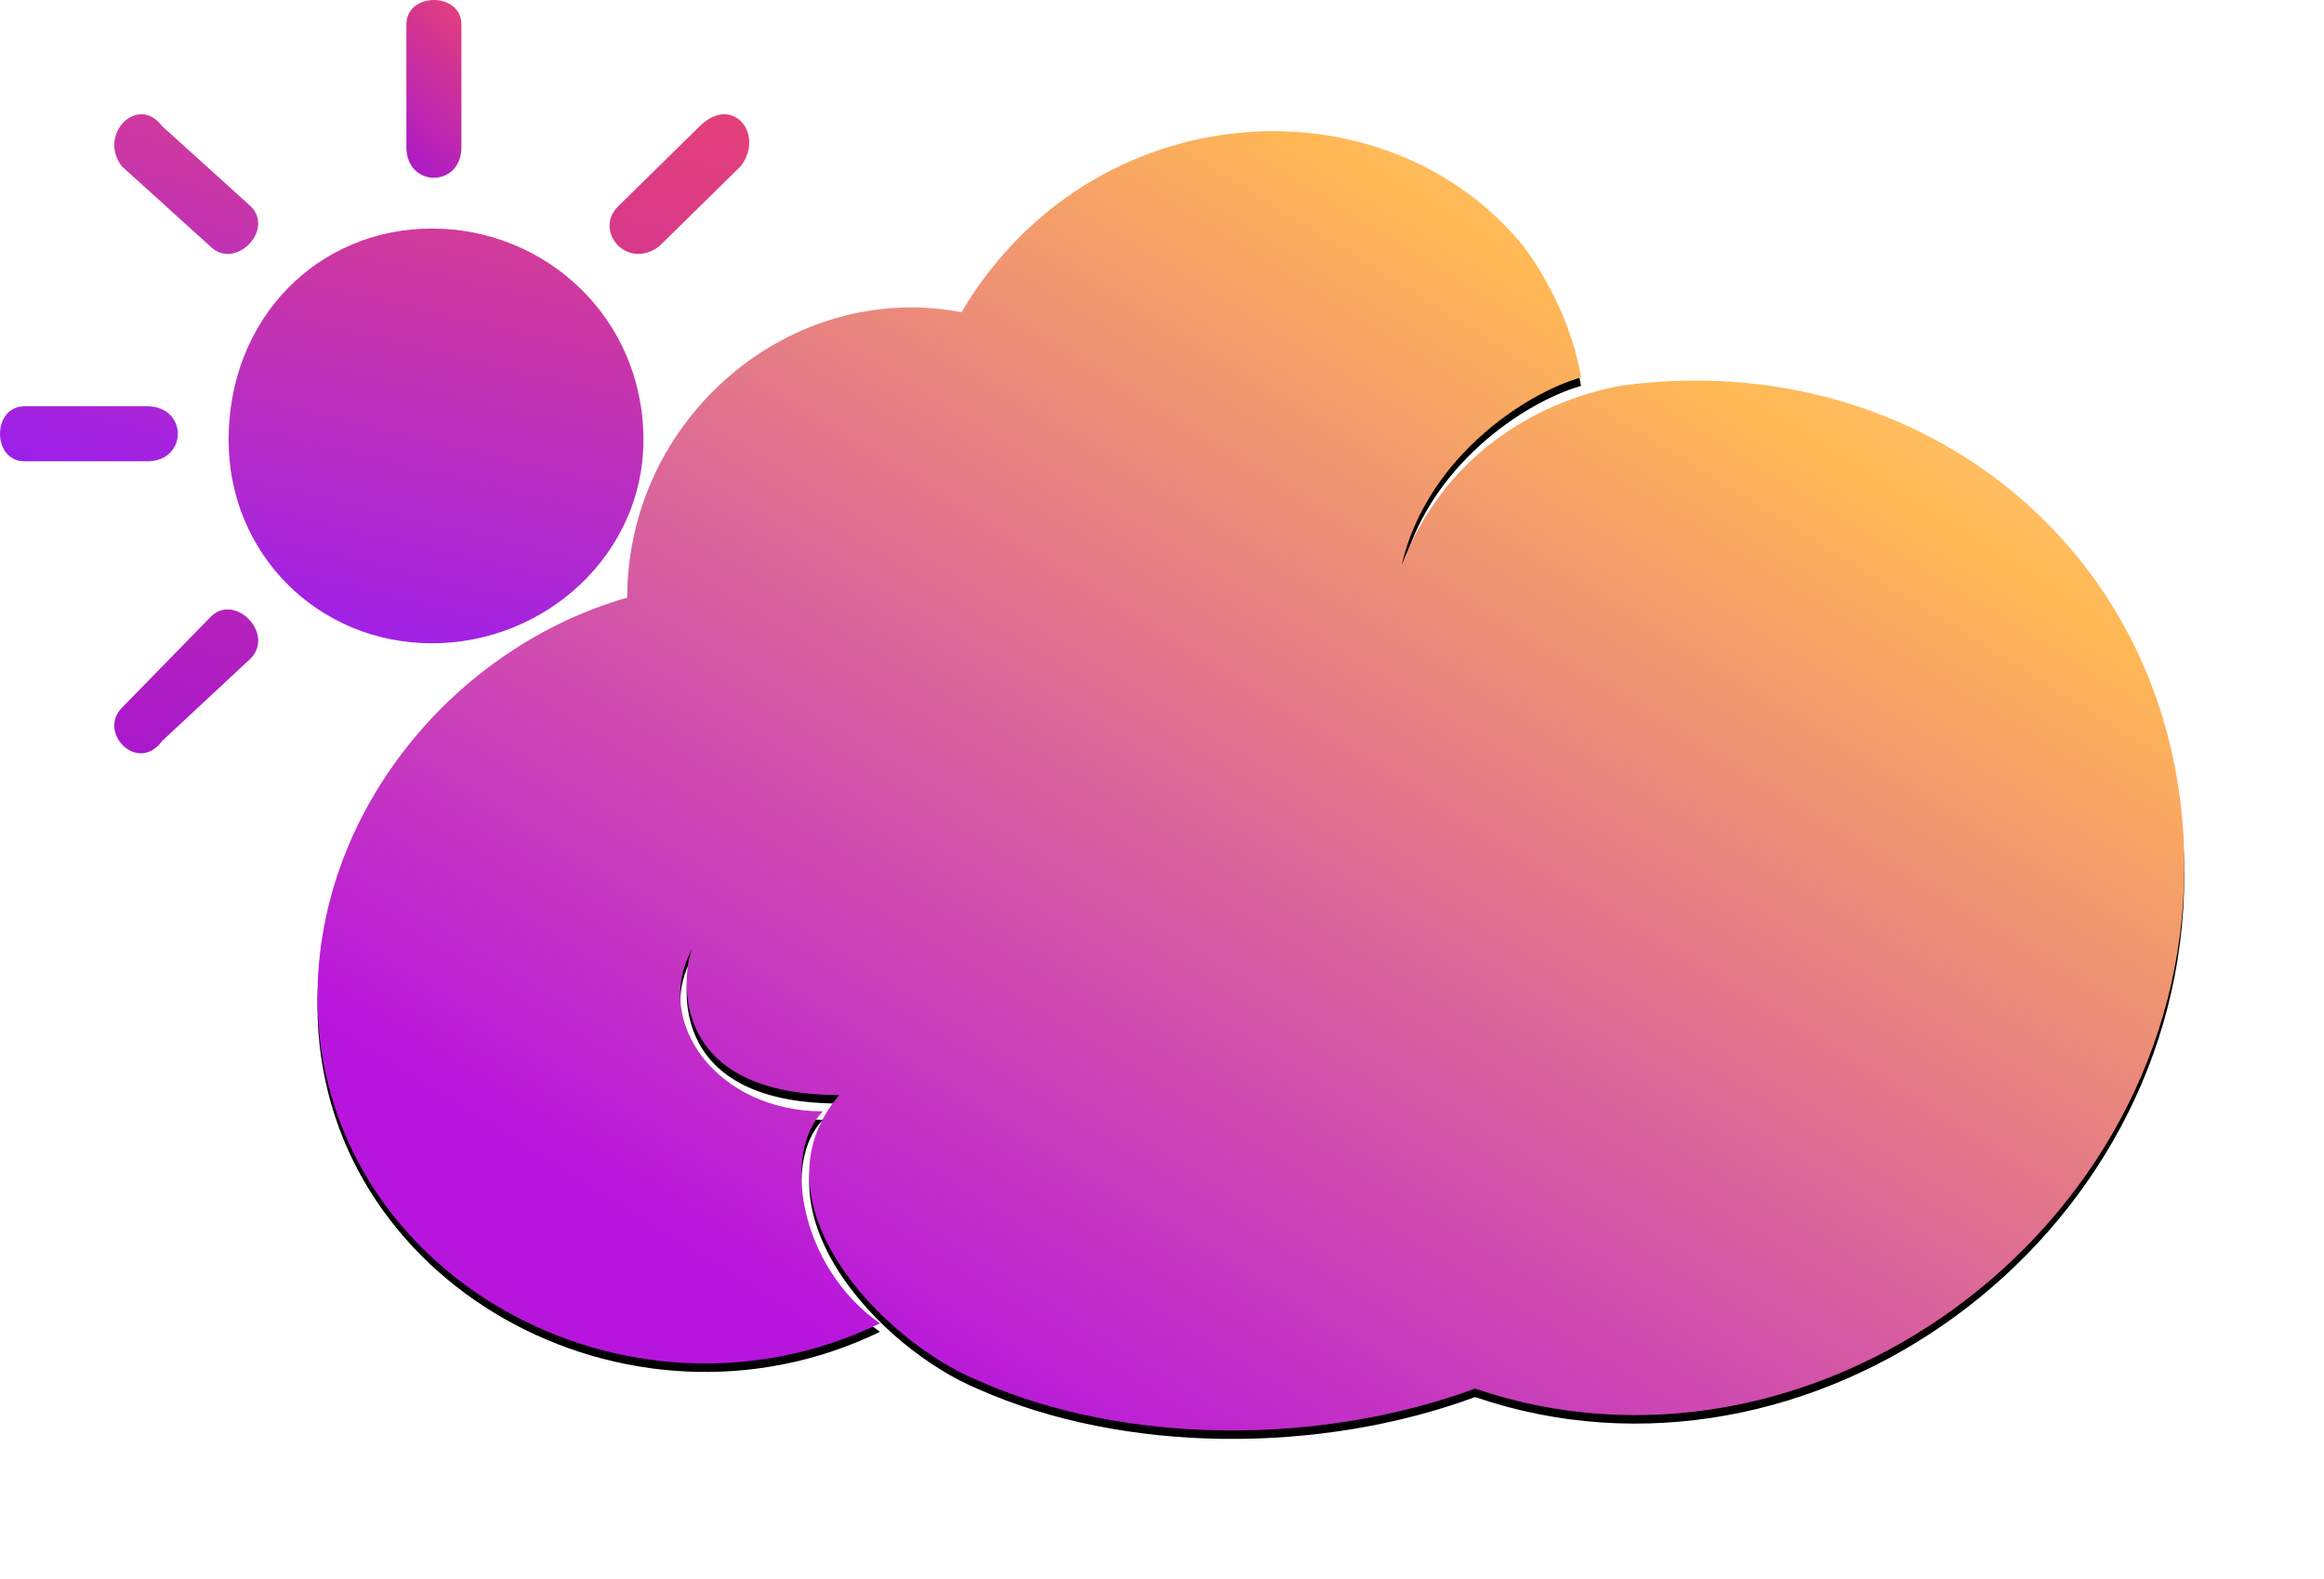 <svg xmlns="http://www.w3.org/2000/svg" xmlns:xlink="http://www.w3.org/1999/xlink" width="549" height="373" viewBox="0 0 549 373">
    <defs>
        <linearGradient id="c" x1="-47.406%" x2="107.422%" y1="156.625%" y2="-35.212%">
            <stop offset="0%" stop-color="#B917D7"/>
            <stop offset="40.349%" stop-color="#B715DD"/>
            <stop offset="73.814%" stop-color="#FFB854"/>
            <stop offset="100%" stop-color="#FFF"/>
        </linearGradient>
        <path id="b" d="M516 204.794c0 86.709-88.585 150.295-167.541 123.319-36.59 13.488-82.808 13.488-117.472-1.927-23.11-9.634-53.921-42.39-32.738-67.44-42.367 0-36.59-30.83-34.664-34.683-9.629 17.341 5.777 38.537 30.812 38.537-9.628 9.634-5.777 36.61 13.48 50.098C148.18 341.601 75 301.137 75 235.624c0-44.318 32.738-82.855 73.179-94.416 0-42.391 38.515-75.148 78.956-67.44 30.813-52.025 100.14-55.88 132.878-15.415 5.777 7.707 11.555 19.268 13.48 30.83-13.48 3.853-36.59 19.268-42.366 44.317 9.628-25.049 30.812-38.537 51.995-42.39C454.376 81.474 516 131.572 516 204.793z"/>
        <filter id="a" width="123.6%" height="133.9%" x="-11.8%" y="-16.3%" filterUnits="objectBoundingBox">
            <feOffset dy="2" in="SourceAlpha" result="shadowOffsetOuter1"/>
            <feGaussianBlur in="shadowOffsetOuter1" result="shadowBlurOuter1" stdDeviation="17"/>
            <feColorMatrix in="shadowBlurOuter1" values="0 0 0 0 0.955 0 0 0 0 0.158 0 0 0 0 0.785 0 0 0 0.519 0"/>
        </filter>
        <linearGradient id="d" x1="24.415%" x2="202.17%" y1="130.679%" y2="-620.233%">
            <stop offset="0%" stop-color="#9018FF"/>
            <stop offset="29.231%" stop-color="#FF5353"/>
            <stop offset="65.005%" stop-color="#F3FFA3"/>
            <stop offset="100%" stop-color="#FFF"/>
        </linearGradient>
        <linearGradient id="e" x1="-8.231%" x2="202.17%" y1="166.498%" y2="-620.233%">
            <stop offset="0%" stop-color="#8400FF"/>
            <stop offset="29.231%" stop-color="#FF5353"/>
            <stop offset="65.005%" stop-color="#F3FFA3"/>
            <stop offset="100%" stop-color="#FFF"/>
        </linearGradient>
    </defs>
    <g fill="none" fill-rule="evenodd">
        <g>
            <use fill="#000" filter="url(#a)" xlink:href="#b"/>
            <use fill="url(#c)" xlink:href="#b"/>
        </g>
        <path fill="url(#d)" d="M102.04 54C128.94 54 152 75.137 152 103.96c0 26.903-23.059 48.04-49.96 48.04C75.136 152 54 130.863 54 103.96 54 75.138 75.137 54 102.04 54z"/>
        <path fill="url(#e)" d="M96 5.793c0-7.724 13-7.724 13 0V34.76c0 9.655-13 9.655-13 0V5.793z"/>
        <path fill="url(#d)" d="M28.762 39.275c-5.714-7.588 3.81-17.073 9.524-9.485l20.952 18.97c5.714 5.691-3.81 15.176-9.524 9.485l-20.952-18.97zM5.793 109c-7.724 0-7.724-13 0-13H34.76c9.655 0 9.655 13 0 13H5.793z"/>
        <path fill="url(#e)" d="M38.286 175.093c-5.715 7.81-15.238-1.952-9.524-7.81l20.952-21.477c5.715-5.857 15.238 3.905 9.524 9.763l-20.952 19.524zM165.326 29.79c7.722-7.588 15.443 1.897 9.652 9.485l-19.304 18.97c-7.722 5.691-15.443-3.794-9.652-9.485l19.304-18.97z"/>
    </g>
</svg>
